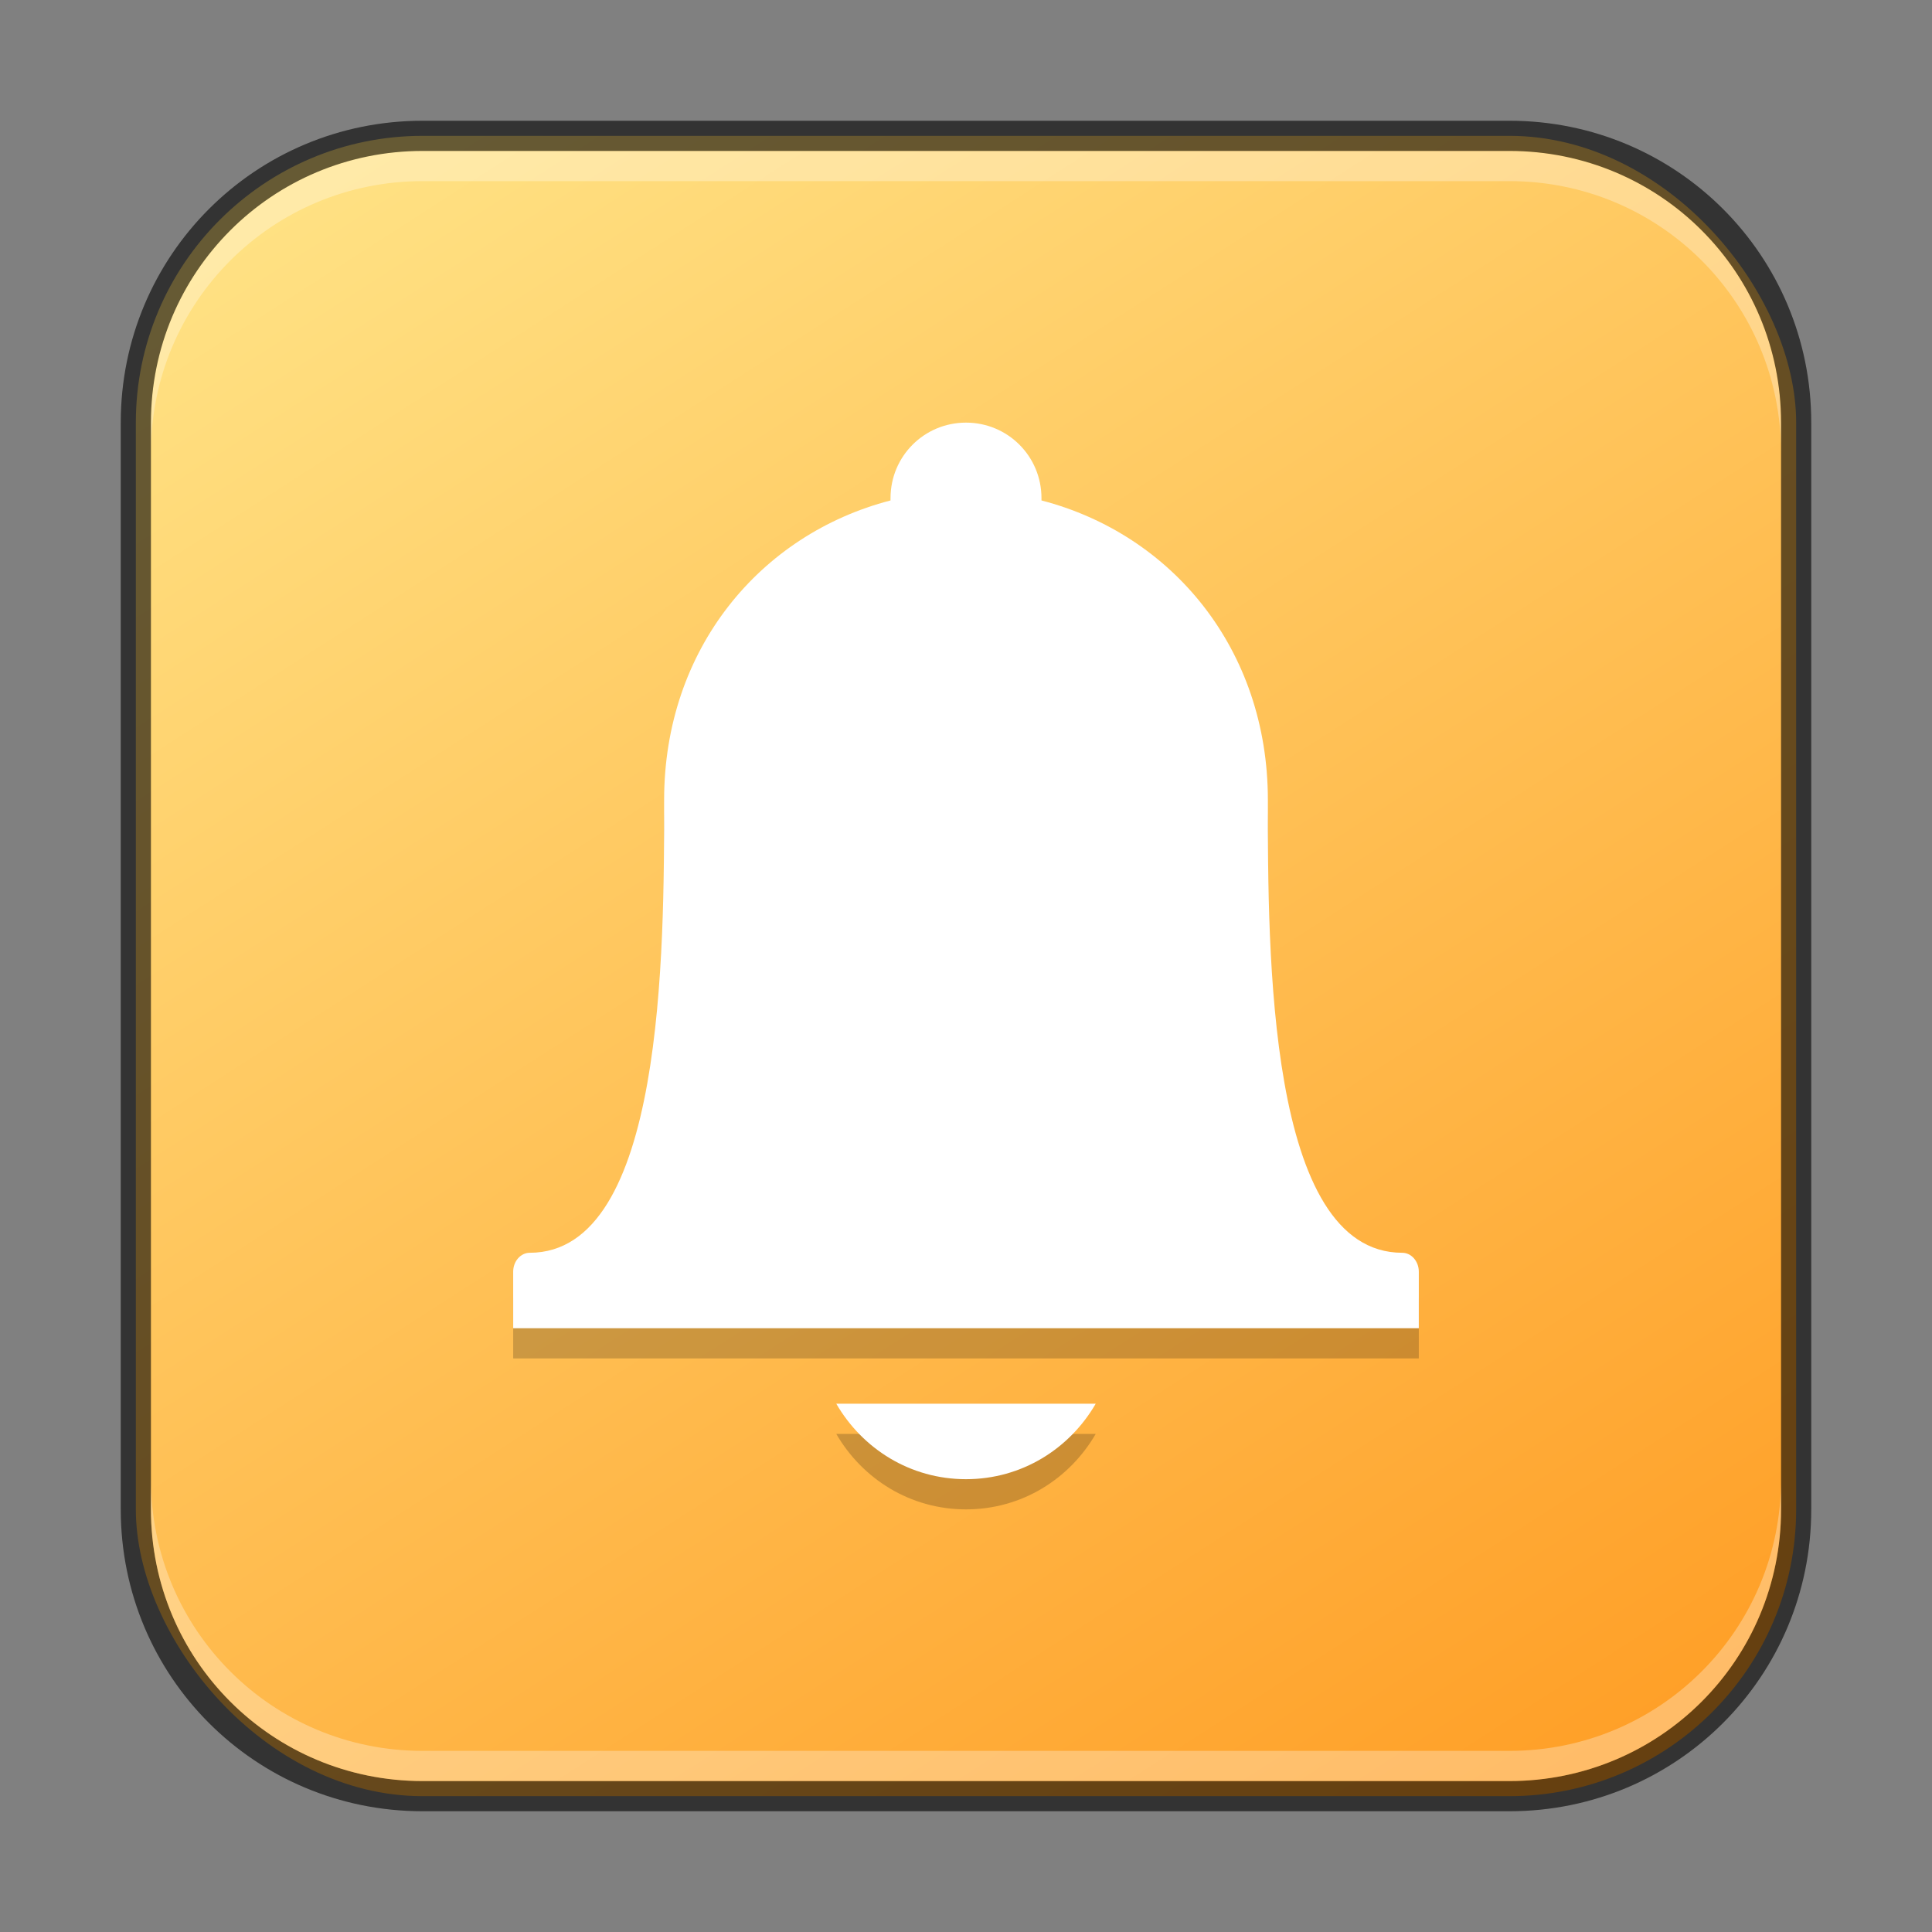 <?xml version="1.0" encoding="UTF-8" standalone="no"?>
<!-- Created with Inkscape (http://www.inkscape.org/) -->

<svg
   width="64"
   height="64"
   viewBox="0 0 64 64"
   version="1.1"
   id="svg5"
   sodipodi:docname="preferences-desktop-notification-bell.svg"
   inkscape:version="1.2.1 (9c6d41e410, 2022-07-14)"
   xmlns:inkscape="http://www.inkscape.org/namespaces/inkscape"
   xmlns:sodipodi="http://sodipodi.sourceforge.net/DTD/sodipodi-0.dtd"
   xmlns:xlink="http://www.w3.org/1999/xlink"
   xmlns="http://www.w3.org/2000/svg"
   xmlns:svg="http://www.w3.org/2000/svg">
  <rect x="0" y="0" width="64" height="64" fill="#808080" stroke="none"/>
  <sodipodi:namedview
     id="namedview7"
     pagecolor="#ffffff"
     bordercolor="#666666"
     borderopacity="1.0"
     inkscape:showpageshadow="2"
     inkscape:pageopacity="0.0"
     inkscape:pagecheckerboard="0"
     inkscape:deskcolor="#d1d1d1"
     inkscape:document-units="px"
     showgrid="false"
     inkscape:zoom="12.859375"
     inkscape:cx="31.961118"
     inkscape:cy="32"
     inkscape:window-width="1920"
     inkscape:window-height="1009"
     inkscape:window-x="0"
     inkscape:window-y="0"
     inkscape:window-maximized="1"
     inkscape:current-layer="svg5" />
  <defs
     id="defs2">
    <linearGradient
       inkscape:collect="always"
       xlink:href="#linearGradient3551"
       id="linearGradient3525"
       x1="50"
       y1="60"
       x2="14"
       y2="4"
       gradientUnits="userSpaceOnUse" />
    <linearGradient
       inkscape:collect="always"
       id="linearGradient3551">
      <stop
         style="stop-color:#ffa028;stop-opacity:1;"
         offset="0"
         id="stop3547" />
      <stop
         style="stop-color:#ffe183;stop-opacity:1;"
         offset="1"
         id="stop3549" />
    </linearGradient>
  </defs>
  <rect
     style="fill:url(#linearGradient3525);fill-opacity:1.0;stroke:none"
     id="rect184"
     width="55"
     height="55"
     x="4.5"
     y="4.5"
     ry="9.5" />
  <path
     d="m 32,15 c -1.385,0 -2.5,1.115 -2.5,2.5 -5.8e-4,0.028 -4.8e-4,0.051 -1.2e-4,0.078 -4.32,1.12 -7.5,4.922 -7.5,9.922 0,5.013 0.002,15 -4.453,15 -0.297,4e-6 -0.547,0.279 -0.547,0.625 v 1.875 l 30,-10e-6 V 43.125 C 47,42.779 46.749,42.5 46.453,42.5 41.981,42.5 42,32.512 42,27.5 c 0,-5 -3.18,-8.802 -7.5,-9.922 8.6e-4,-0.027 4.2e-4,-0.051 1.4e-4,-0.078 0,-1.385 -1.115,-2.5 -2.5,-2.5 z m -4.297,32.5 c 0.865,1.492 2.448,2.5 4.297,2.5 1.849,2e-6 3.432,-1.008 4.297,-2.5 z"
     style="color:#000000;display:inline;overflow:visible;visibility:visible;opacity:0.2;fill:#000000;fill-opacity:1;fill-rule:nonzero;stroke:none;stroke-width:8;marker:none;enable-background:accumulate"
     id="path6816" />
  <path
     d="m 32,14 c -1.385,0 -2.5,1.115 -2.5,2.5 -5.8e-4,0.028 -4.8e-4,0.051 -1.2e-4,0.078 -4.32,1.12 -7.5,4.922 -7.5,9.922 0,5.013 0.002,15 -4.453,15 -0.297,4e-6 -0.547,0.279 -0.547,0.625 v 1.875 l 30,-1e-5 V 42.125 C 47,41.779 46.749,41.5 46.453,41.5 41.981,41.5 42,31.512 42,26.5 c 0,-5 -3.18,-8.802 -7.5,-9.922 8.6e-4,-0.027 4.2e-4,-0.051 1.4e-4,-0.078 0,-1.385 -1.115,-2.5 -2.5,-2.5 z M 27.703,46.5 c 0.865,1.492 2.448,2.5 4.297,2.5 1.849,4e-6 3.432,-1.008 4.297,-2.5 z"
     style="color:#000000;display:inline;overflow:visible;visibility:visible;fill:#ffffff;fill-opacity:1;fill-rule:nonzero;stroke:none;stroke-width:8;marker:none;enable-background:accumulate"
     id="path6057"
     sodipodi:nodetypes="cccsscccscscccccscc" />
  <path
     id="rect2630"
     style="opacity:0.3;fill:#ffffff;fill-opacity:1"
     d="M 14,5 C 9.014,5 5,9.014 5,14 v 1 C 5,10.014 9.014,6 14,6 h 36 c 4.986,0 9,4.014 9,9 V 14 C 59,9.014 54.986,5 50,5 Z" />
  <path
     id="rect899"
     style="fill:#000000;stroke:none;opacity:0.6"
     d="M 14,4 C 8.46,4 4,8.46 4,14 v 36 c 0,5.54 4.46,10 10,10 h 36 c 5.54,0 10,-4.46 10,-10 V 14 C 60,8.46 55.54,4 50,4 Z m 0,1 h 36 c 4.986,0 9,4.014 9,9 v 36 c 0,4.986 -4.014,9 -9,9 H 14 C 9.014,59 5,54.986 5,50 V 14 C 5,9.014 9.014,5 14,5 Z" />
  <path
     id="rect398"
     style="opacity:0.3;fill:#ffffff"
     d="M 5 49 L 5 50 C 5 54.986 9.014 59 14 59 L 50 59 C 54.986 59 59 54.986 59 50 L 59 49 C 59 53.986 54.986 58 50 58 L 14 58 C 9.014 58 5 53.986 5 49 z " />
</svg>
